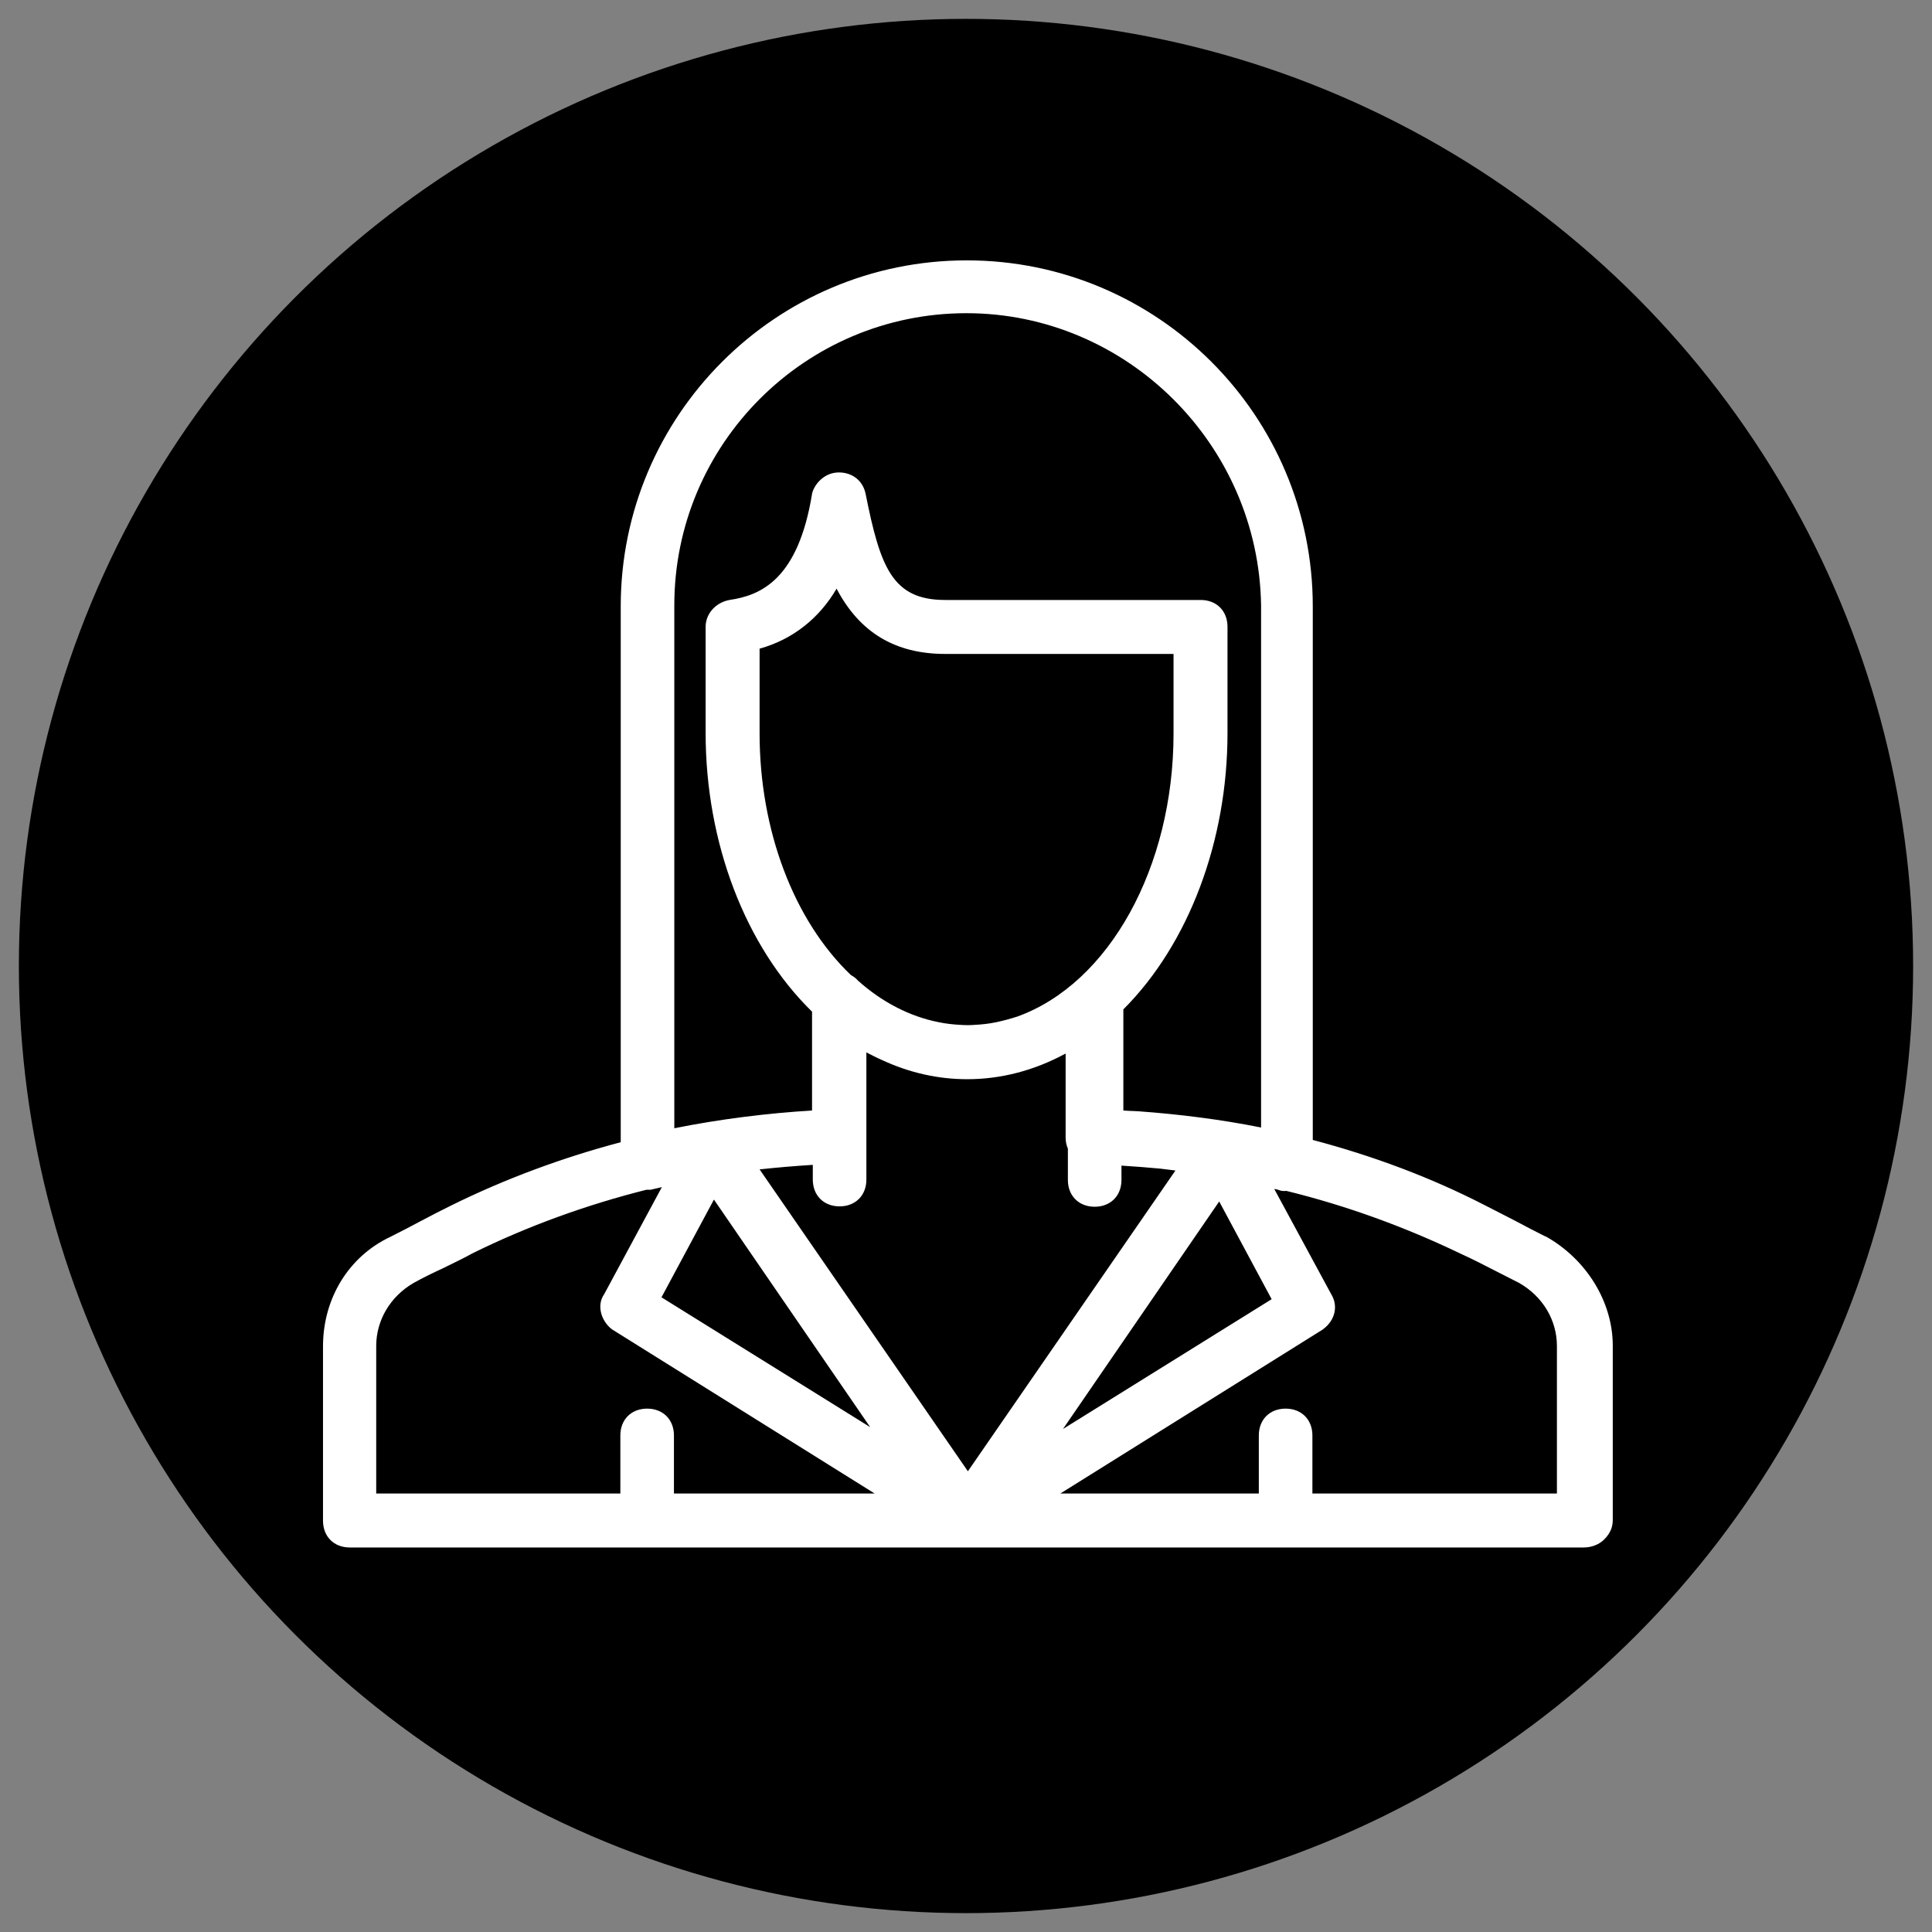 <?xml version="1.0" encoding="utf-8"?>
<!-- Generator: Adobe Illustrator 19.1.0, SVG Export Plug-In . SVG Version: 6.00 Build 0)  -->
<svg version="1.1" id="Layer_1" xmlns="http://www.w3.org/2000/svg" xmlns:xlink="http://www.w3.org/1999/xlink" x="0px" y="0px"
	 viewBox="-41 164.9 512 512" style="enable-background:new -41 164.9 512 512;" xml:space="preserve">
<rect x="-41" y="164.9" width="512" height="512" fill="#808080" stroke="none"/>
<style type="text/css">
	.st0{fill:#FFFFFF;}
</style>
<circle cx="215" cy="420.9" r="251"/>
<g transform="translate(1 1)">
	<g>
		<g>
			<path class="st0" d="M366.9,493c-5.6-2.8-10.7-5.6-16.4-8.5c-14.8-7.5-30.3-13.3-46.2-17.3V324.4c0-49.6-40.6-90.2-90.2-90.2
				s-90.2,40.6-90.2,90.2v143.2c-15.8,4.1-31.1,9.8-45.7,16.9c-5.6,2.8-10.7,5.6-16.4,8.5C51.2,498,45,508.8,45,520.6v46.2
				c0,3.4,2.3,5.6,5.6,5.6h163.5h0.6h162.9c1.7,0,3.4-0.6,4.5-1.7c1.1-1.1,1.7-2.3,1.7-3.9v-46.2C383.9,509.3,377.1,498.6,366.9,493
				z M135.2,464.8V324.4c0-43.4,35.5-78.9,78.9-78.9s78.9,35.5,79.5,78.9v140.3c-11.2-2.3-22.6-3.9-34.1-4.7
				c-0.7-0.1-1.4-0.1-2.1-0.1c-0.1,0-0.1,0-0.2,0c-1-0.1-2.1-0.1-3.1-0.2c0,0,0,0,0,0v-28.9c16.7-16.5,27.6-42.9,27.6-72.6V330
				c0-3.4-2.3-5.6-5.6-5.6h-67.7c-15.2,0-18.6-9.6-22.6-29.3c-0.6-2.8-2.8-4.5-5.6-4.5c-2.8,0-5.1,2.3-5.6,4.5
				c-3.9,24.2-15.2,28.2-23.1,29.3c-2.8,0.6-5.1,2.8-5.1,5.6v28.2c0,30,11.1,56.7,28.2,73.2v28.3c0,0,0,0,0,0
				C162.8,460.3,148.7,462,135.2,464.8z M214.4,556.5l-57.8-83.8c6-0.7,12-1.3,18.1-1.5v5.5c0,3.4,2.3,5.6,5.6,5.6
				c3.4,0,5.6-2.3,5.6-5.6v-11.3v-25c2,1.2,4.1,2.3,6.2,3.2c6.9,3.2,14.3,4.9,22,4.9c9.8,0,19.2-2.8,27.6-7.9v24.8
				c0,1,0.2,1.9,0.6,2.7v8.6c0,3.4,2.3,5.6,5.6,5.6s5.6-2.3,5.6-5.6v-5.4c4,0.2,8,0.5,12,0.9c2.1,0.2,4.3,0.5,6.4,0.8L214.4,556.5z
				 M281.2,479.4l15.8,29.3l-62.6,38.9L281.2,479.4z M228.1,434.7c-1.9,0.7-3.8,1.2-5.8,1.6c-2,0.4-3.9,0.6-5.9,0.7
				c-1.3,0.1-2.6,0.1-4,0c-2-0.1-4-0.3-5.9-0.7c-7.9-1.5-15.5-5.4-22.3-11.5c-0.5-0.5-1.1-0.9-1.7-1.2c-15-14.2-24.8-38.2-24.8-65.3
				v-23.7c9.6-2.3,17.5-8.5,22-18c4.5,10.1,12.4,19.2,28.8,19.2h62v22.6C270.5,394.9,252.4,425.9,228.1,434.7z M193.8,547.1
				l-62.6-38.9l15.8-29.3L193.8,547.1z M56.3,520.6c0-7.3,3.9-14.1,10.7-18c5.1-2.8,10.7-5.1,15.8-7.9c14.7-7.2,30.4-12.9,46.5-16.9
				c0.1,0,0.2,0,0.3,0c0.2,0,0.4,0,0.6,0c2.1-0.5,4.2-1,6.3-1.5l-17,31.4c-1.7,2.3-0.6,5.6,1.7,7.3l74,46.2h-59.9v-16.9
				c0-3.4-2.3-5.6-5.6-5.6c-3.4,0-5.6,2.3-5.6,5.6v16.9H56.3L56.3,520.6L56.3,520.6z M372,561.2h-67.7v-16.9c0-3.4-2.3-5.6-5.6-5.6
				s-5.6,2.3-5.6,5.6v16.9h-59.3l74-46.2c2.3-1.7,3.4-4.5,1.7-7.3l-16.7-30.8c1.4,0.3,2.9,0.6,4.3,1c0.6,0.2,1.3,0.3,1.9,0.2
				c16,3.9,31.6,9.5,46.6,16.7c5.1,2.3,10.1,5.1,15.8,7.9c6.8,3.9,10.7,10.7,10.7,18L372,561.2L372,561.2z"/>
			<path class="st0" d="M377.7,574h-327c-4.2,0-7.1-2.9-7.1-7.1v-46.2c0-12.7,6.8-23.8,17.8-29c2.8-1.4,5.5-2.8,8.1-4.2
				c2.6-1.4,5.4-2.8,8.2-4.2c14.2-7,29.3-12.6,44.8-16.7v-142c0-50.6,41.1-91.7,91.7-91.7c50.6,0,91.7,41.1,91.7,91.7V466
				c15.9,4.2,31.2,9.9,45.4,17.2c2.8,1.4,5.6,2.9,8.2,4.2c2.6,1.4,5.3,2.8,8.1,4.2l0.1,0c10.7,6,17.7,17.3,17.7,28.9v46.2
				c0,2-0.7,3.5-2.1,5C381.9,573.2,379.8,574,377.7,574z M214.1,235.7c-48.9,0-88.7,39.8-88.7,88.7v144.3l-1.1,0.3
				c-15.8,4.1-31.1,9.8-45.4,16.8c-2.8,1.4-5.5,2.8-8.1,4.2c-2.6,1.4-5.4,2.8-8.2,4.2c-9.9,4.7-16.1,14.8-16.1,26.3v46.2
				c0,2.6,1.6,4.1,4.1,4.1h327c1.4,0,2.7-0.5,3.4-1.3c0.9-0.9,1.3-1.7,1.3-2.9v-46.2c0-10.5-6.3-20.8-16.1-26.3
				c-2.8-1.4-5.5-2.8-8.2-4.2c-2.6-1.4-5.3-2.8-8.2-4.2c-14.4-7.3-29.8-13.1-45.9-17.2l-1.1-0.3V324.4
				C302.9,275.5,263.1,235.7,214.1,235.7z M373.5,562.7h-70.7v-18.4c0-2.6-1.6-4.1-4.1-4.1c-2.6,0-4.1,1.6-4.1,4.1v18.4h-66l78.4-49
				c1.5-1.1,2.6-3.1,1.3-5.3l-18.3-33.8l3.2,0.7c1.4,0.3,2.9,0.6,4.3,1l0.1,0c0.4,0.1,0.8,0.2,1.3,0.1l0.3,0l0.3,0.1
				c16.1,4,31.9,9.6,46.8,16.8c3.3,1.5,6.7,3.2,10.2,5.1c1.8,0.9,3.7,1.9,5.6,2.8c7.3,4.2,11.5,11.5,11.5,19.4V562.7z M305.9,559.7
				h64.7v-39.1c0-6.8-3.7-13.1-10-16.7c-1.8-0.9-3.7-1.9-5.5-2.8c-3.5-1.8-6.8-3.5-10.1-5c-14.8-7.1-30.2-12.7-46.1-16.6
				c-0.8,0.1-1.5,0-2.2-0.3c-0.3-0.1-0.7-0.2-1-0.2l15.1,27.9c1.9,3.1,1,6.9-2.1,9.2l-0.1,0.1L239,559.7h52.6v-15.4
				c0-4.2,2.9-7.1,7.1-7.1c4.2,0,7.1,2.9,7.1,7.1V559.7z M200.3,562.7h-66.6v-18.4c0-2.6-1.6-4.1-4.1-4.1c-2.6,0-4.1,1.6-4.1,4.1
				v18.4H54.8l0-42.1c0-7.9,4.3-15.2,11.5-19.3c2.6-1.4,5.4-2.7,8-4c2.6-1.2,5.3-2.5,7.8-3.9c14.9-7.3,30.7-13,46.9-17.1l0.2-0.1
				l0.8,0c1.9-0.5,4-1,6.1-1.5l3.2-0.7l-18.7,34.5c-1.1,1.5-0.2,4,1.3,5.2L200.3,562.7z M136.7,559.7h53.1l-69.6-43.5
				c-2.8-2.1-4.2-6.3-2.1-9.3l15.3-28.4c-1,0.2-2,0.5-3,0.7l-0.4,0h-0.6c0,0-0.1,0-0.1,0c-15.9,4-31.4,9.6-46,16.8
				c-2.5,1.4-5.3,2.7-7.9,4c-2.6,1.2-5.3,2.5-7.8,3.9c-6.2,3.6-9.9,9.9-9.9,16.7l0,39.1h64.7v-15.4c0-4.2,2.9-7.1,7.1-7.1
				s7.1,2.9,7.1,7.1V559.7z M214.4,559.1L154,471.5l2.5-0.3c6.1-0.8,12.2-1.3,18.2-1.5l1.6-0.1v7c0,2.6,1.6,4.1,4.1,4.1
				c2.6,0,4.1-1.6,4.1-4.1v-39l2.3,1.4c2,1.2,4,2.2,6,3.1c6.9,3.2,14.1,4.8,21.4,4.8c9.3,0,18.4-2.6,26.9-7.7l2.3-1.4v27.5
				c0,0.7,0.1,1.4,0.4,2l0.1,0.3v8.9c0,2.6,1.6,4.1,4.1,4.1c2.6,0,4.1-1.6,4.1-4.1v-7l1.6,0.1c4,0.2,8.1,0.5,12,0.9
				c2.1,0.2,4.3,0.5,6.5,0.8l2.4,0.3L214.4,559.1z M159.3,473.8l55.2,80l55-79.7c-1.3-0.2-2.7-0.3-4-0.5c-3.4-0.3-6.9-0.6-10.3-0.8
				v3.8c0,4.2-2.9,7.1-7.1,7.1c-4.2,0-7.1-2.9-7.1-7.1v-8.3c-0.4-0.9-0.6-1.9-0.6-3v-22.2c-8.3,4.5-17.1,6.8-26.1,6.8
				c-7.7,0-15.3-1.7-22.6-5.1c-1.4-0.6-2.7-1.3-4.1-2v33.7c0,4.2-2.9,7.1-7.1,7.1s-7.1-2.9-7.1-7.1v-3.9
				C168.6,472.9,163.9,473.3,159.3,473.8z M229.2,552.7l52.2-76.1l17.6,32.7L229.2,552.7z M281.1,482.3l-41.4,60.3l55.3-34.4
				L281.1,482.3z M199.1,552.1l-69.9-43.4l17.6-32.7L199.1,552.1z M133.3,507.7l55.3,34.4l-41.4-60.3L133.3,507.7z M133.7,466.6
				V324.4c0-44.4,36.1-80.4,80.4-80.4c44.1,0,80.4,36.1,81,80.4v142.2l-1.8-0.4c-10.9-2.3-22.3-3.8-33.9-4.6c-0.7,0-1.4-0.1-2.1-0.1
				l-0.2,0c-1-0.1-2-0.1-3-0.2l-1.4-0.1l0-1.4v-29.5l0.4-0.4c17-16.8,27.2-43.5,27.2-71.5V330c0-2.6-1.6-4.1-4.1-4.1h-67.7
				c-16.7,0-20.2-11.5-24-30.5c-0.4-2-2-3.3-4.2-3.3c-2,0-3.7,1.7-4.2,3.3c-4.1,24.8-15.9,29.3-24.4,30.5c-2.2,0.4-3.8,2.2-3.8,4.2
				v28.2c0,28.4,10.4,55.3,27.7,72.1l0.5,0.4v30.5l-1.5,0c-12.5,0.6-26.4,2.4-39.2,5L133.7,466.6z M214.1,246.9
				c-42.7,0-77.4,34.7-77.4,77.4v138.6c11.9-2.4,24.7-4,36.5-4.7V432c-17.7-17.3-28.2-44.8-28.2-73.8V330c0-3.4,2.6-6.4,6.3-7.1
				c8.3-1.2,18.2-5.4,21.9-28.1l0-0.1c0.7-2.7,3.4-5.6,7.1-5.6c3.6,0,6.4,2.2,7.1,5.7c3.9,19.5,7.1,28.1,21.1,28.1h67.7
				c4.2,0,7.1,2.9,7.1,7.1v28.2c0,28.6-10.3,55.9-27.6,73.2v26.8c0.6,0,1.1,0.1,1.7,0.1l0.2,0c0.7,0,1.4,0.1,2.1,0.1
				c11,0.8,22,2.2,32.5,4.3V324.4C291.6,281.7,256.6,246.9,214.1,246.9z M214.4,438.5c-0.7,0-1.4,0-2.1,0c-2-0.1-4.1-0.3-6.1-0.7
				c-8.3-1.6-16.2-5.7-23-11.9c-0.4-0.4-0.9-0.7-1.3-1l-0.2-0.1l-0.2-0.2c-15.8-15.1-25.3-39.9-25.3-66.4v-24.9l1.2-0.3
				c9.3-2.2,16.8-8.3,21-17.2l1.4-3l1.3,3c5.5,12.5,14.2,18.3,27.4,18.3H272v24.1c0,36.6-17.8,68.7-43.4,77.9l0,0
				c-2,0.7-4,1.2-6,1.6c-2,0.4-4.1,0.6-6.1,0.7C215.8,438.5,215.1,438.5,214.4,438.5z M183.5,422.3c0.7,0.4,1.3,0.8,1.8,1.4
				c6.3,5.7,13.8,9.6,21.5,11.1c1.9,0.4,3.8,0.6,5.7,0.7c1.3,0.1,2.6,0.1,3.8,0c1.9-0.1,3.8-0.3,5.7-0.7c1.9-0.4,3.7-0.9,5.6-1.5
				c24.4-8.8,41.4-39.7,41.4-75v-21.1h-60.5c-13.3,0-22.7-5.7-28.8-17.3c-4.6,7.9-11.7,13.5-20.4,15.9v22.5
				C159.3,383.8,168.3,407.8,183.5,422.3z"/>
		</g>
	</g>
</g>
</svg>
